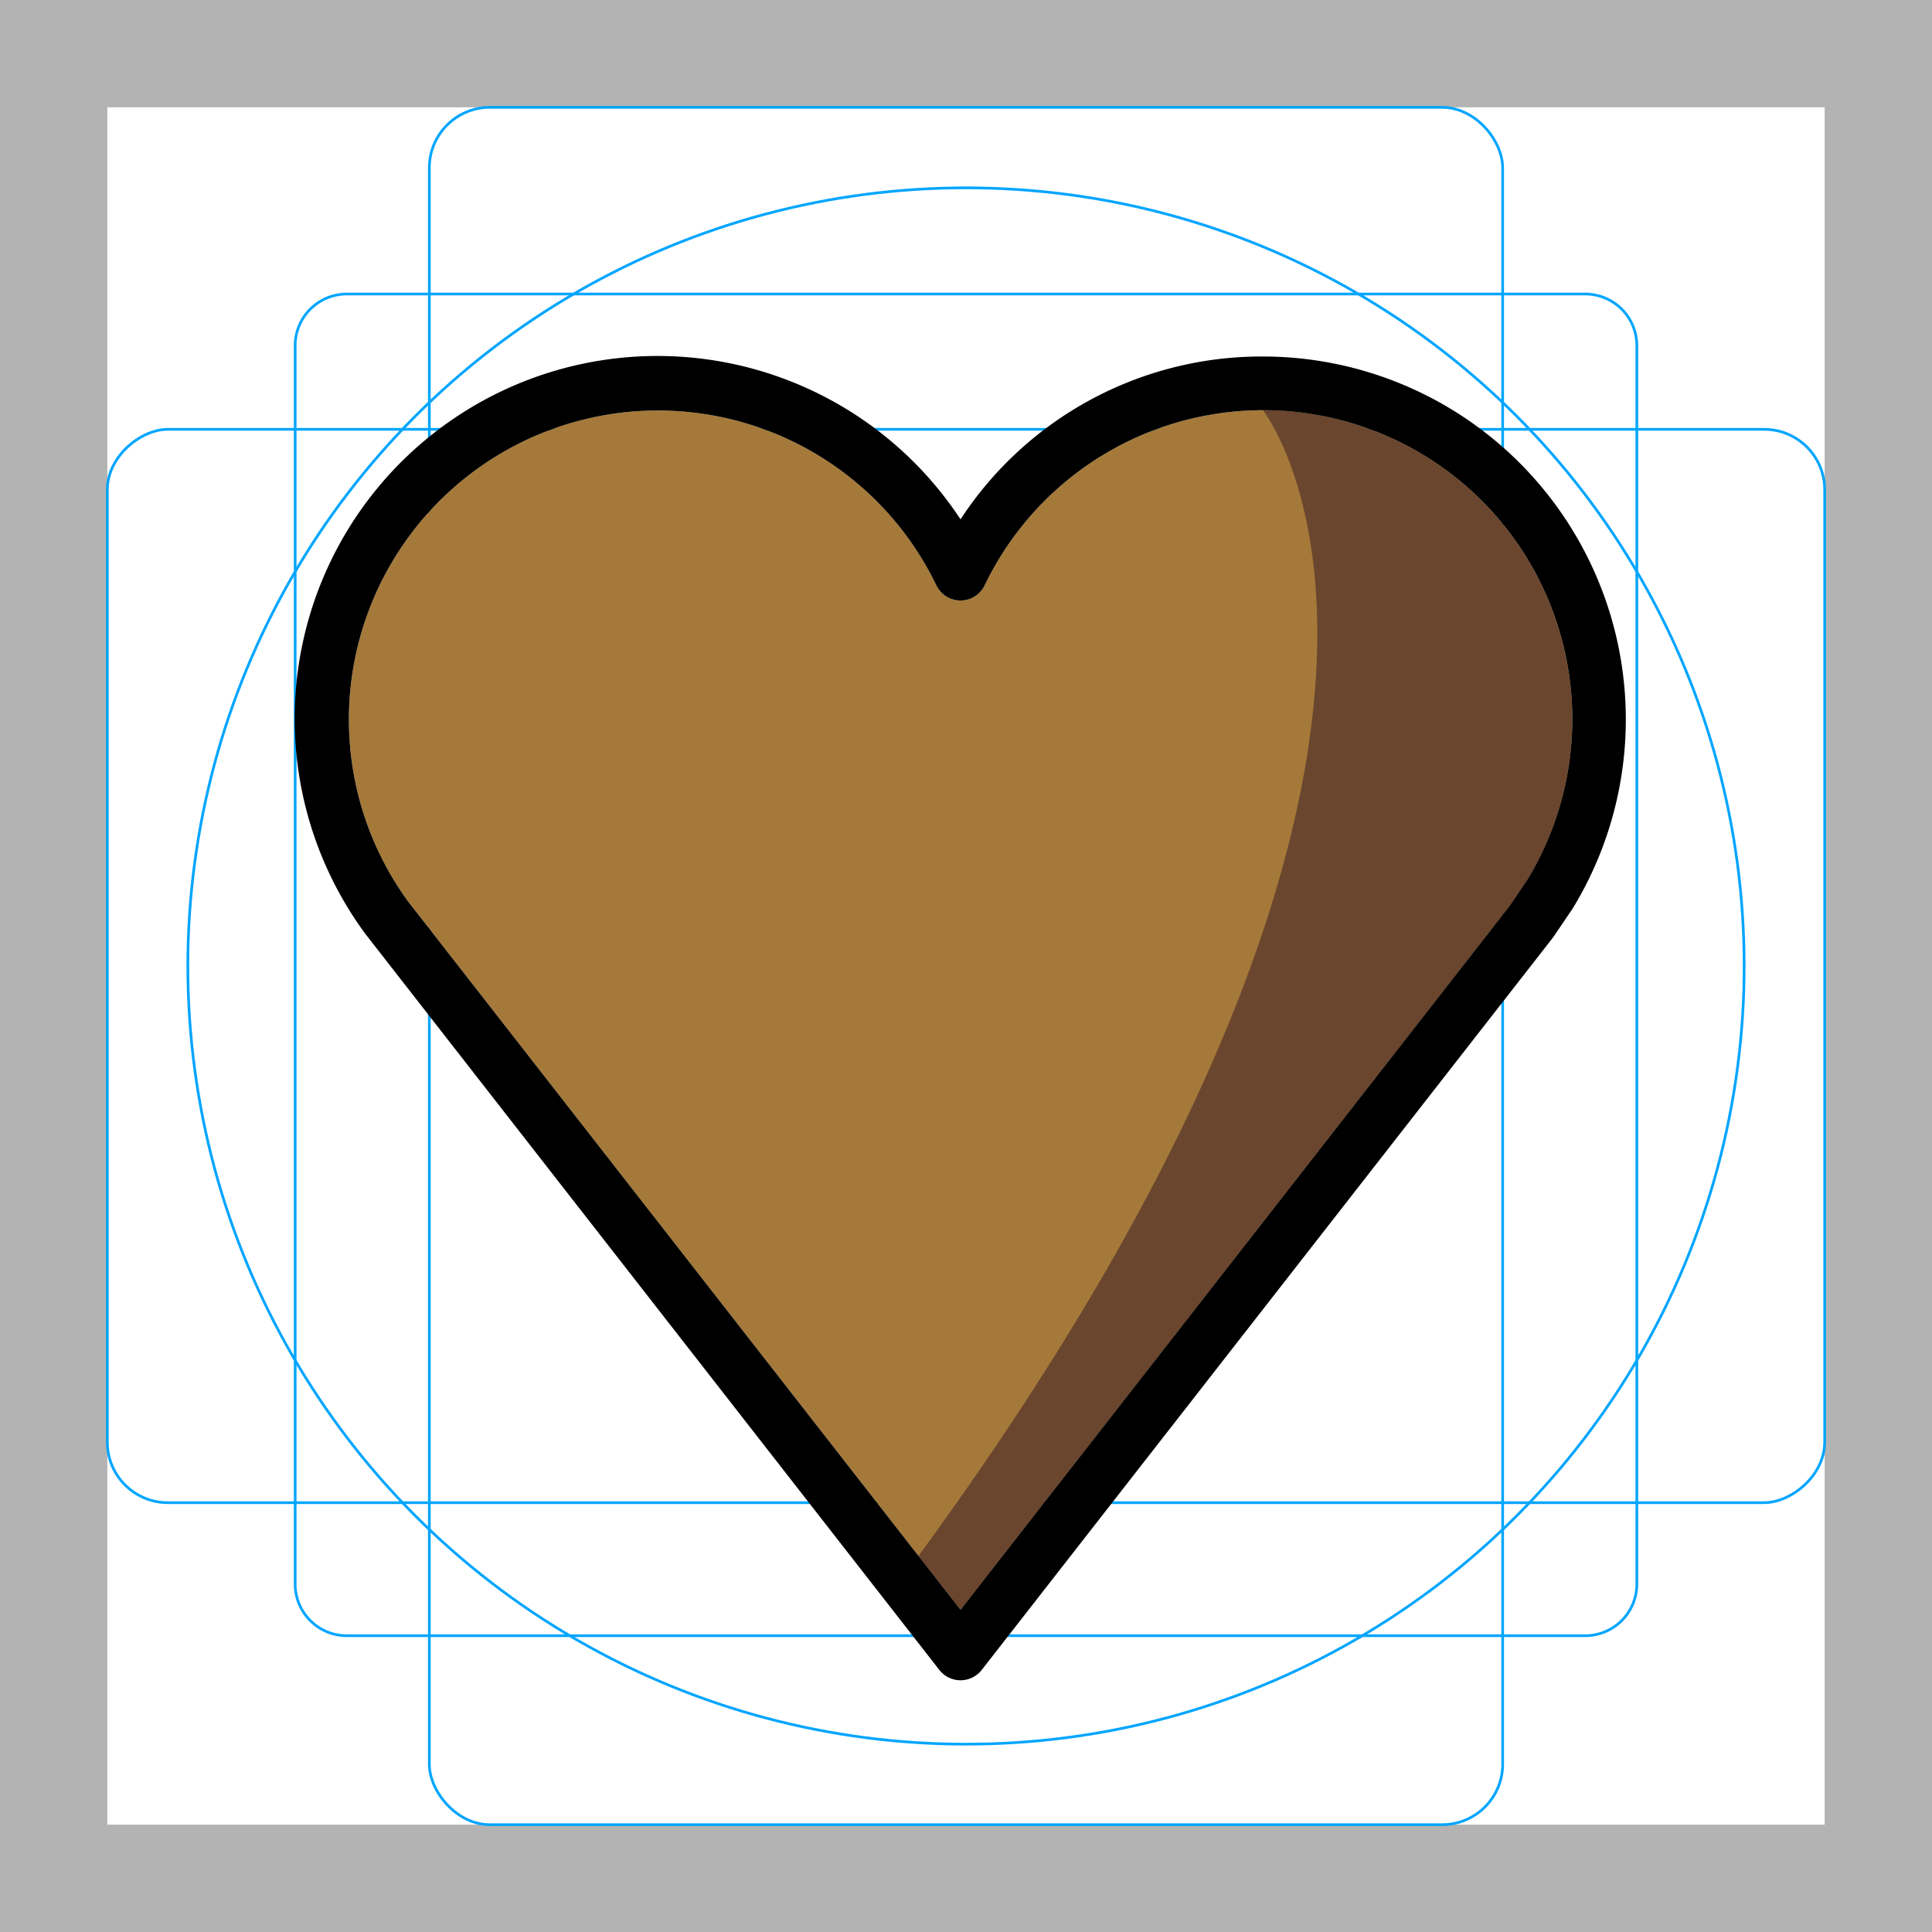 <svg id="emoji" xmlns="http://www.w3.org/2000/svg" viewBox="0 0 72 72">
  <title>1F90E</title>
  <g id="grid">
    <path d="M68,4V68H4V4H68m4-4H0V72H72V0Z" fill="#b3b3b3"/>
    <path d="M12.923,10.958H59.077A1.923,1.923,0,0,1,61,12.881V59.035a1.923,1.923,0,0,1-1.923,1.923H12.923A1.923,1.923,0,0,1,11,59.035V12.881A1.923,1.923,0,0,1,12.923,10.958Z" fill="none" stroke="#00a5ff" stroke-miterlimit="10" stroke-width="0.1"/>
    <rect x="16" y="4" width="40" height="64" rx="2.254" fill="none" stroke="#00a5ff" stroke-miterlimit="10" stroke-width="0.1"/>
    <rect x="16" y="4" width="40" height="64" rx="2.254" transform="translate(72) rotate(90)" fill="none" stroke="#00a5ff" stroke-miterlimit="10" stroke-width="0.1"/>
    <circle cx="36" cy="36" r="29" fill="none" stroke="#00a5ff" stroke-miterlimit="10" stroke-width="0.1"/>
  </g>
  <g id="color">
    <g id="color-2" data-name="color">
      <path d="M36.696,21.814a1,1,0,0,1-1.801,0A11.518,11.518,0,1,0,15.213,33.602L35.796,59.993l20.462-26.23.66-.974A11.518,11.518,0,1,0,36.696,21.814Z" fill="#a57939"/>
      <path d="M47.067,15.286A11.526,11.526,0,0,1,56.919,32.79l-.66.974-20.462,26.23-1.567-2.009C56.618,27.389,47.067,15.286,47.067,15.286Z" fill="#6a462f"/>
    </g>
  </g>
  <g id="line">
    <path id="Heart" d="M35.007,62.234,13.619,34.808A13.52,13.52,0,1,1,35.796,19.354a13.402,13.402,0,0,1,11.271-6.068A13.525,13.525,0,0,1,58.601,33.87l-.726,1.069-21.29,27.295a1,1,0,0,1-1.577,0Zm1.689-40.42a1,1,0,0,1-1.801,0A11.518,11.518,0,1,0,15.213,33.602L35.796,59.993l20.462-26.23.66-.974A11.518,11.518,0,1,0,36.696,21.814Z"/>
  </g>
</svg>
